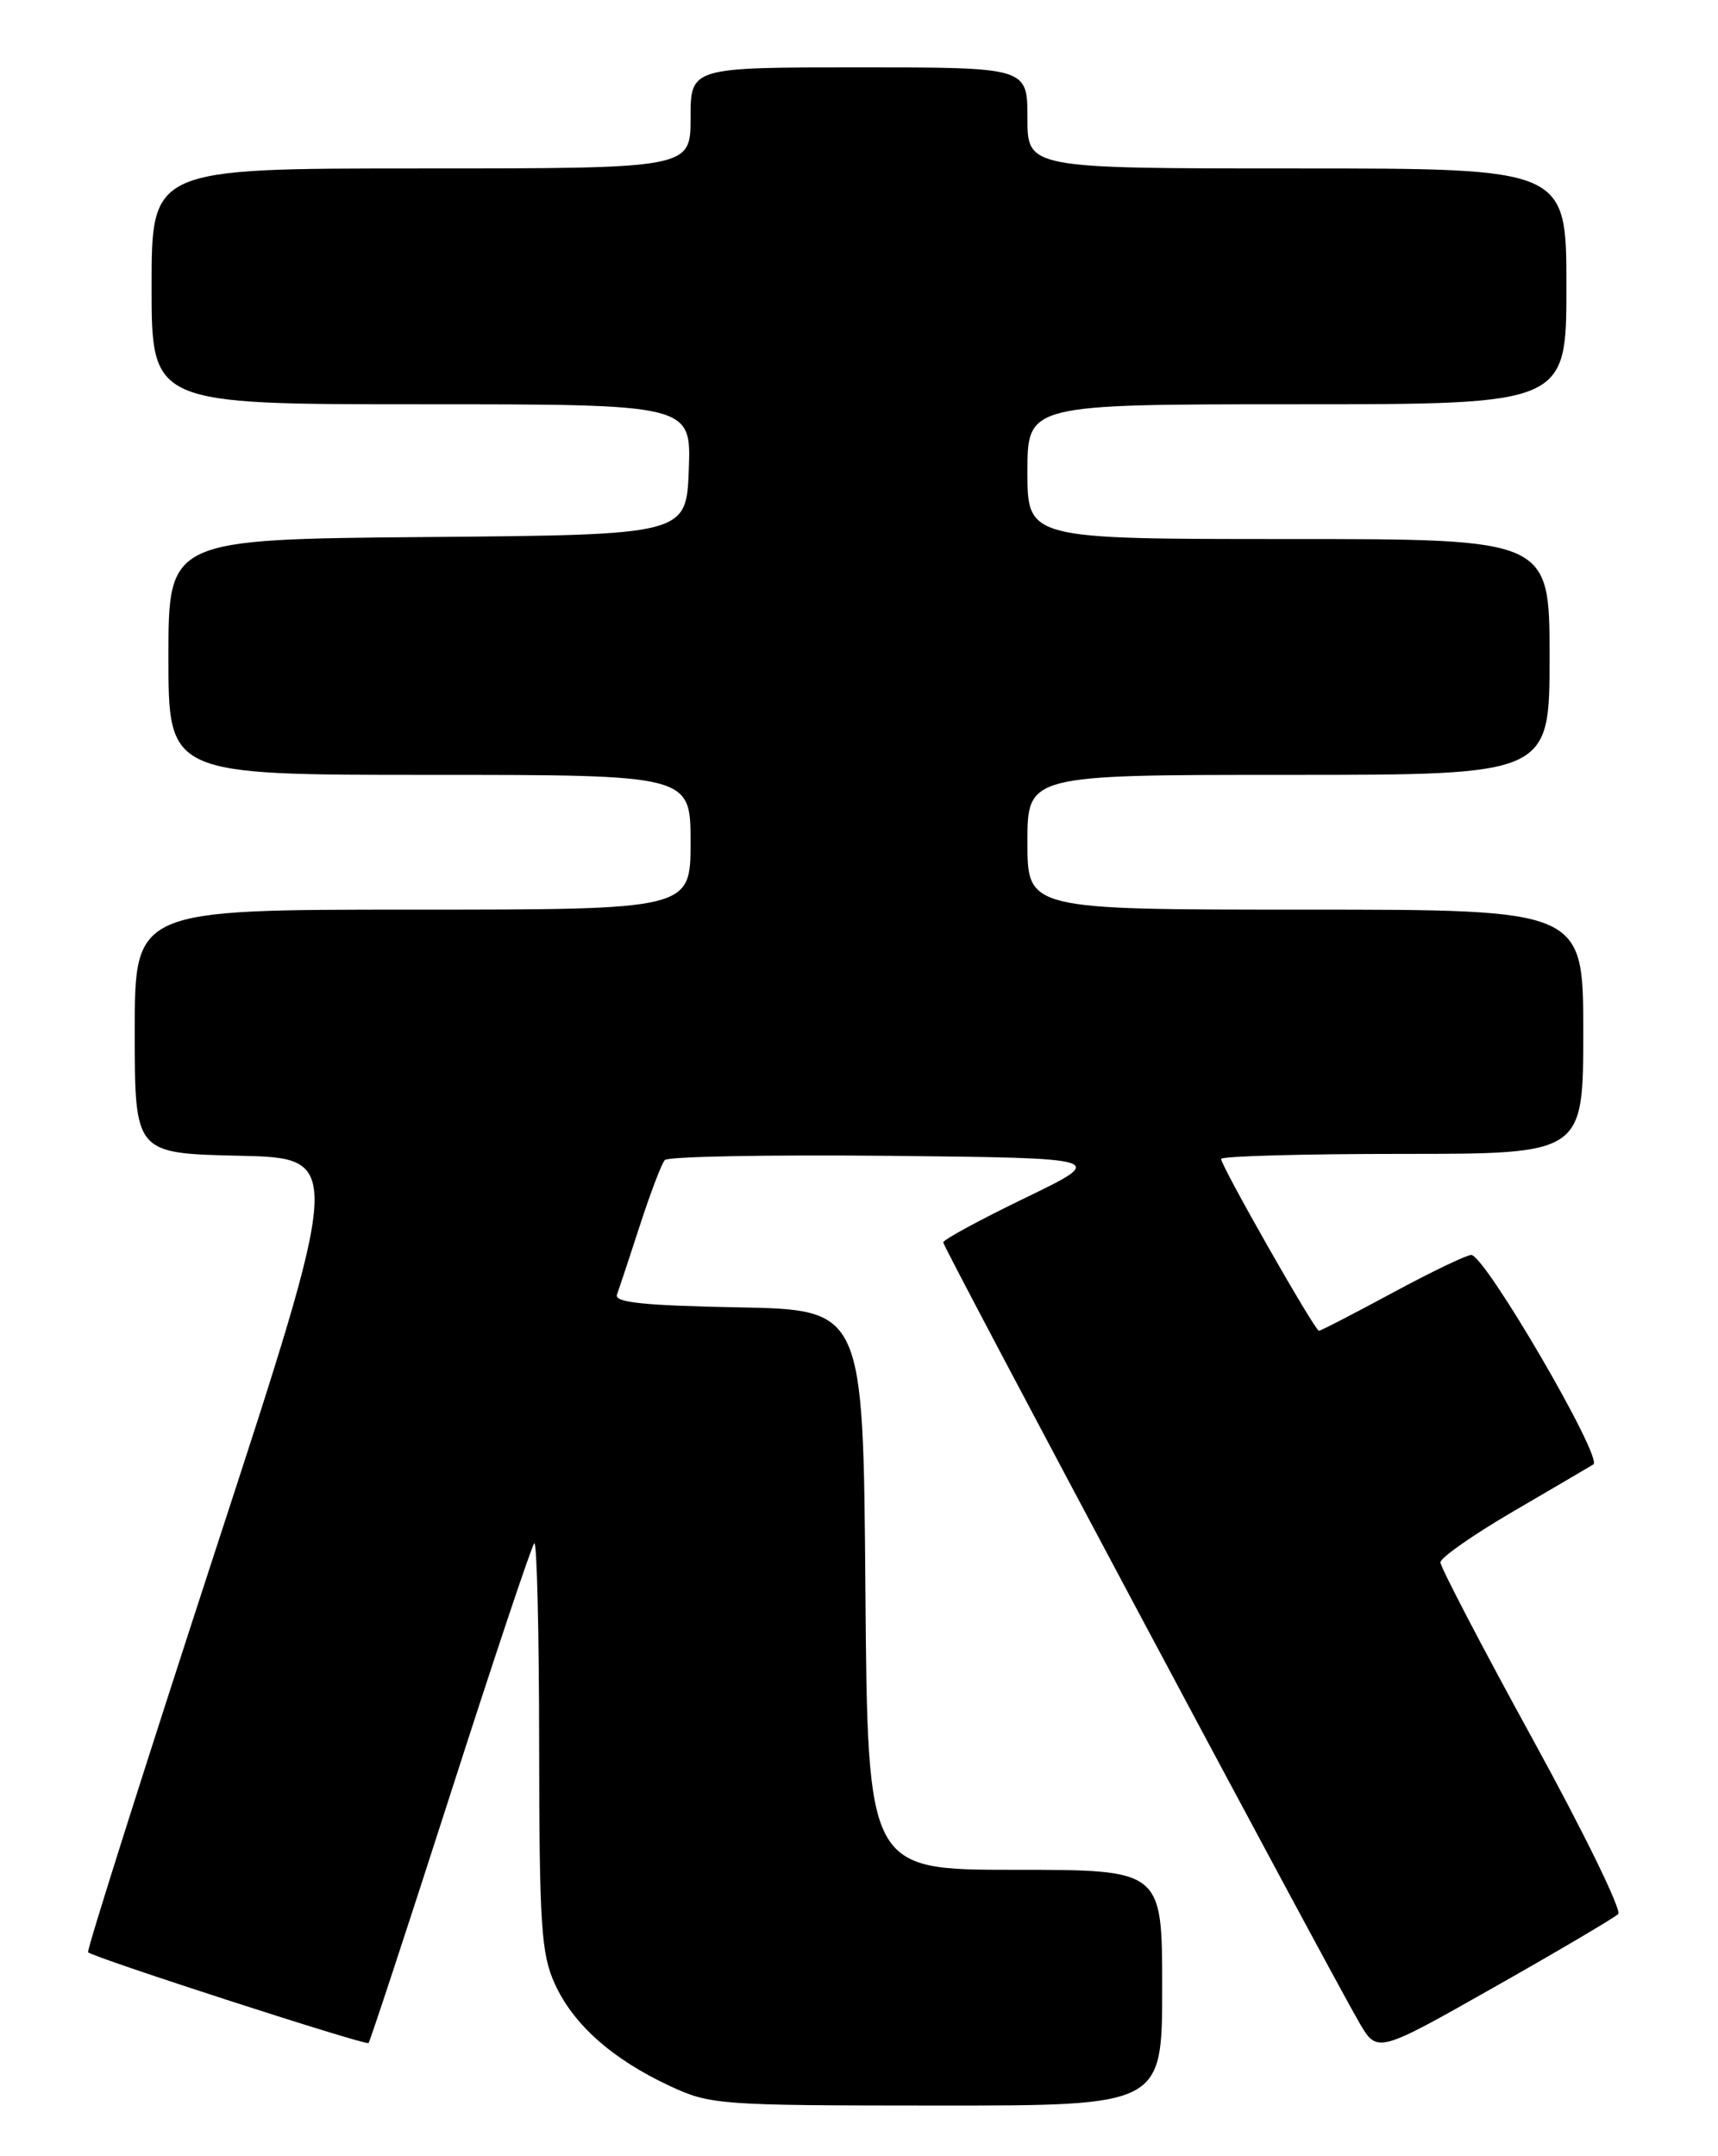 <?xml version="1.0" encoding="UTF-8" standalone="no"?>
<!DOCTYPE svg PUBLIC "-//W3C//DTD SVG 1.1//EN" "http://www.w3.org/Graphics/SVG/1.1/DTD/svg11.dtd" >
<svg xmlns="http://www.w3.org/2000/svg" xmlns:xlink="http://www.w3.org/1999/xlink" version="1.1" viewBox="0 0 204 256">
 <g >
 <path fill="currentColor"
d=" M 138.00 236.00 C 138.00 222.00 138.00 222.00 120.51 222.00 C 103.03 222.00 103.03 222.00 102.76 188.75 C 102.50 155.50 102.50 155.50 87.65 155.22 C 76.47 155.01 72.92 154.64 73.26 153.72 C 73.50 153.05 74.73 149.35 75.98 145.50 C 77.23 141.65 78.56 138.15 78.94 137.73 C 79.32 137.31 91.30 137.09 105.57 137.23 C 131.50 137.50 131.50 137.50 121.75 142.22 C 116.39 144.81 112.00 147.19 112.00 147.51 C 112.00 148.11 157.65 233.68 161.41 240.15 C 163.54 243.80 163.54 243.80 177.45 235.92 C 185.10 231.59 191.71 227.69 192.15 227.25 C 192.59 226.81 188.02 217.46 181.99 206.48 C 175.96 195.49 171.04 186.05 171.04 185.50 C 171.04 184.95 174.89 182.25 179.60 179.50 C 184.31 176.75 188.63 174.22 189.20 173.87 C 190.39 173.14 176.33 149.00 174.70 149.00 C 174.13 149.00 169.92 151.03 165.34 153.50 C 160.76 155.97 156.84 158.00 156.61 158.00 C 156.13 158.00 145.00 138.46 145.00 137.60 C 145.00 137.27 154.68 137.00 166.50 137.00 C 188.00 137.00 188.00 137.00 188.00 122.50 C 188.00 108.00 188.00 108.00 155.00 108.00 C 122.00 108.00 122.00 108.00 122.00 100.00 C 122.00 92.00 122.00 92.00 153.00 92.00 C 184.00 92.00 184.00 92.00 184.00 78.00 C 184.00 64.00 184.00 64.00 153.00 64.00 C 122.00 64.00 122.00 64.00 122.00 56.00 C 122.00 48.00 122.00 48.00 154.00 48.00 C 186.00 48.00 186.00 48.00 186.00 34.00 C 186.00 20.00 186.00 20.00 154.00 20.00 C 122.00 20.00 122.00 20.00 122.00 14.00 C 122.00 8.00 122.00 8.00 102.00 8.00 C 82.00 8.00 82.00 8.00 82.00 14.00 C 82.00 20.00 82.00 20.00 50.00 20.00 C 18.00 20.00 18.00 20.00 18.00 34.00 C 18.00 48.00 18.00 48.00 50.04 48.00 C 82.08 48.00 82.08 48.00 81.79 55.75 C 81.50 63.50 81.50 63.50 50.75 63.76 C 20.00 64.03 20.00 64.03 20.00 78.01 C 20.00 92.00 20.00 92.00 51.00 92.00 C 82.00 92.00 82.00 92.00 82.00 100.00 C 82.00 108.00 82.00 108.00 49.00 108.00 C 16.00 108.00 16.00 108.00 16.00 122.47 C 16.00 136.94 16.00 136.94 28.39 137.22 C 40.79 137.50 40.79 137.50 25.45 184.47 C 17.02 210.31 10.27 231.60 10.46 231.79 C 11.08 232.42 43.44 242.89 43.76 242.57 C 43.93 242.40 48.31 229.10 53.48 213.02 C 58.64 196.95 63.13 183.54 63.44 183.23 C 63.75 182.92 64.01 193.65 64.02 207.08 C 64.04 228.61 64.26 231.98 65.88 235.54 C 68.07 240.36 72.68 244.46 79.50 247.65 C 84.35 249.91 85.33 249.98 111.25 249.99 C 138.00 250.00 138.00 250.00 138.00 236.00 Z "/>
</g>
</svg>